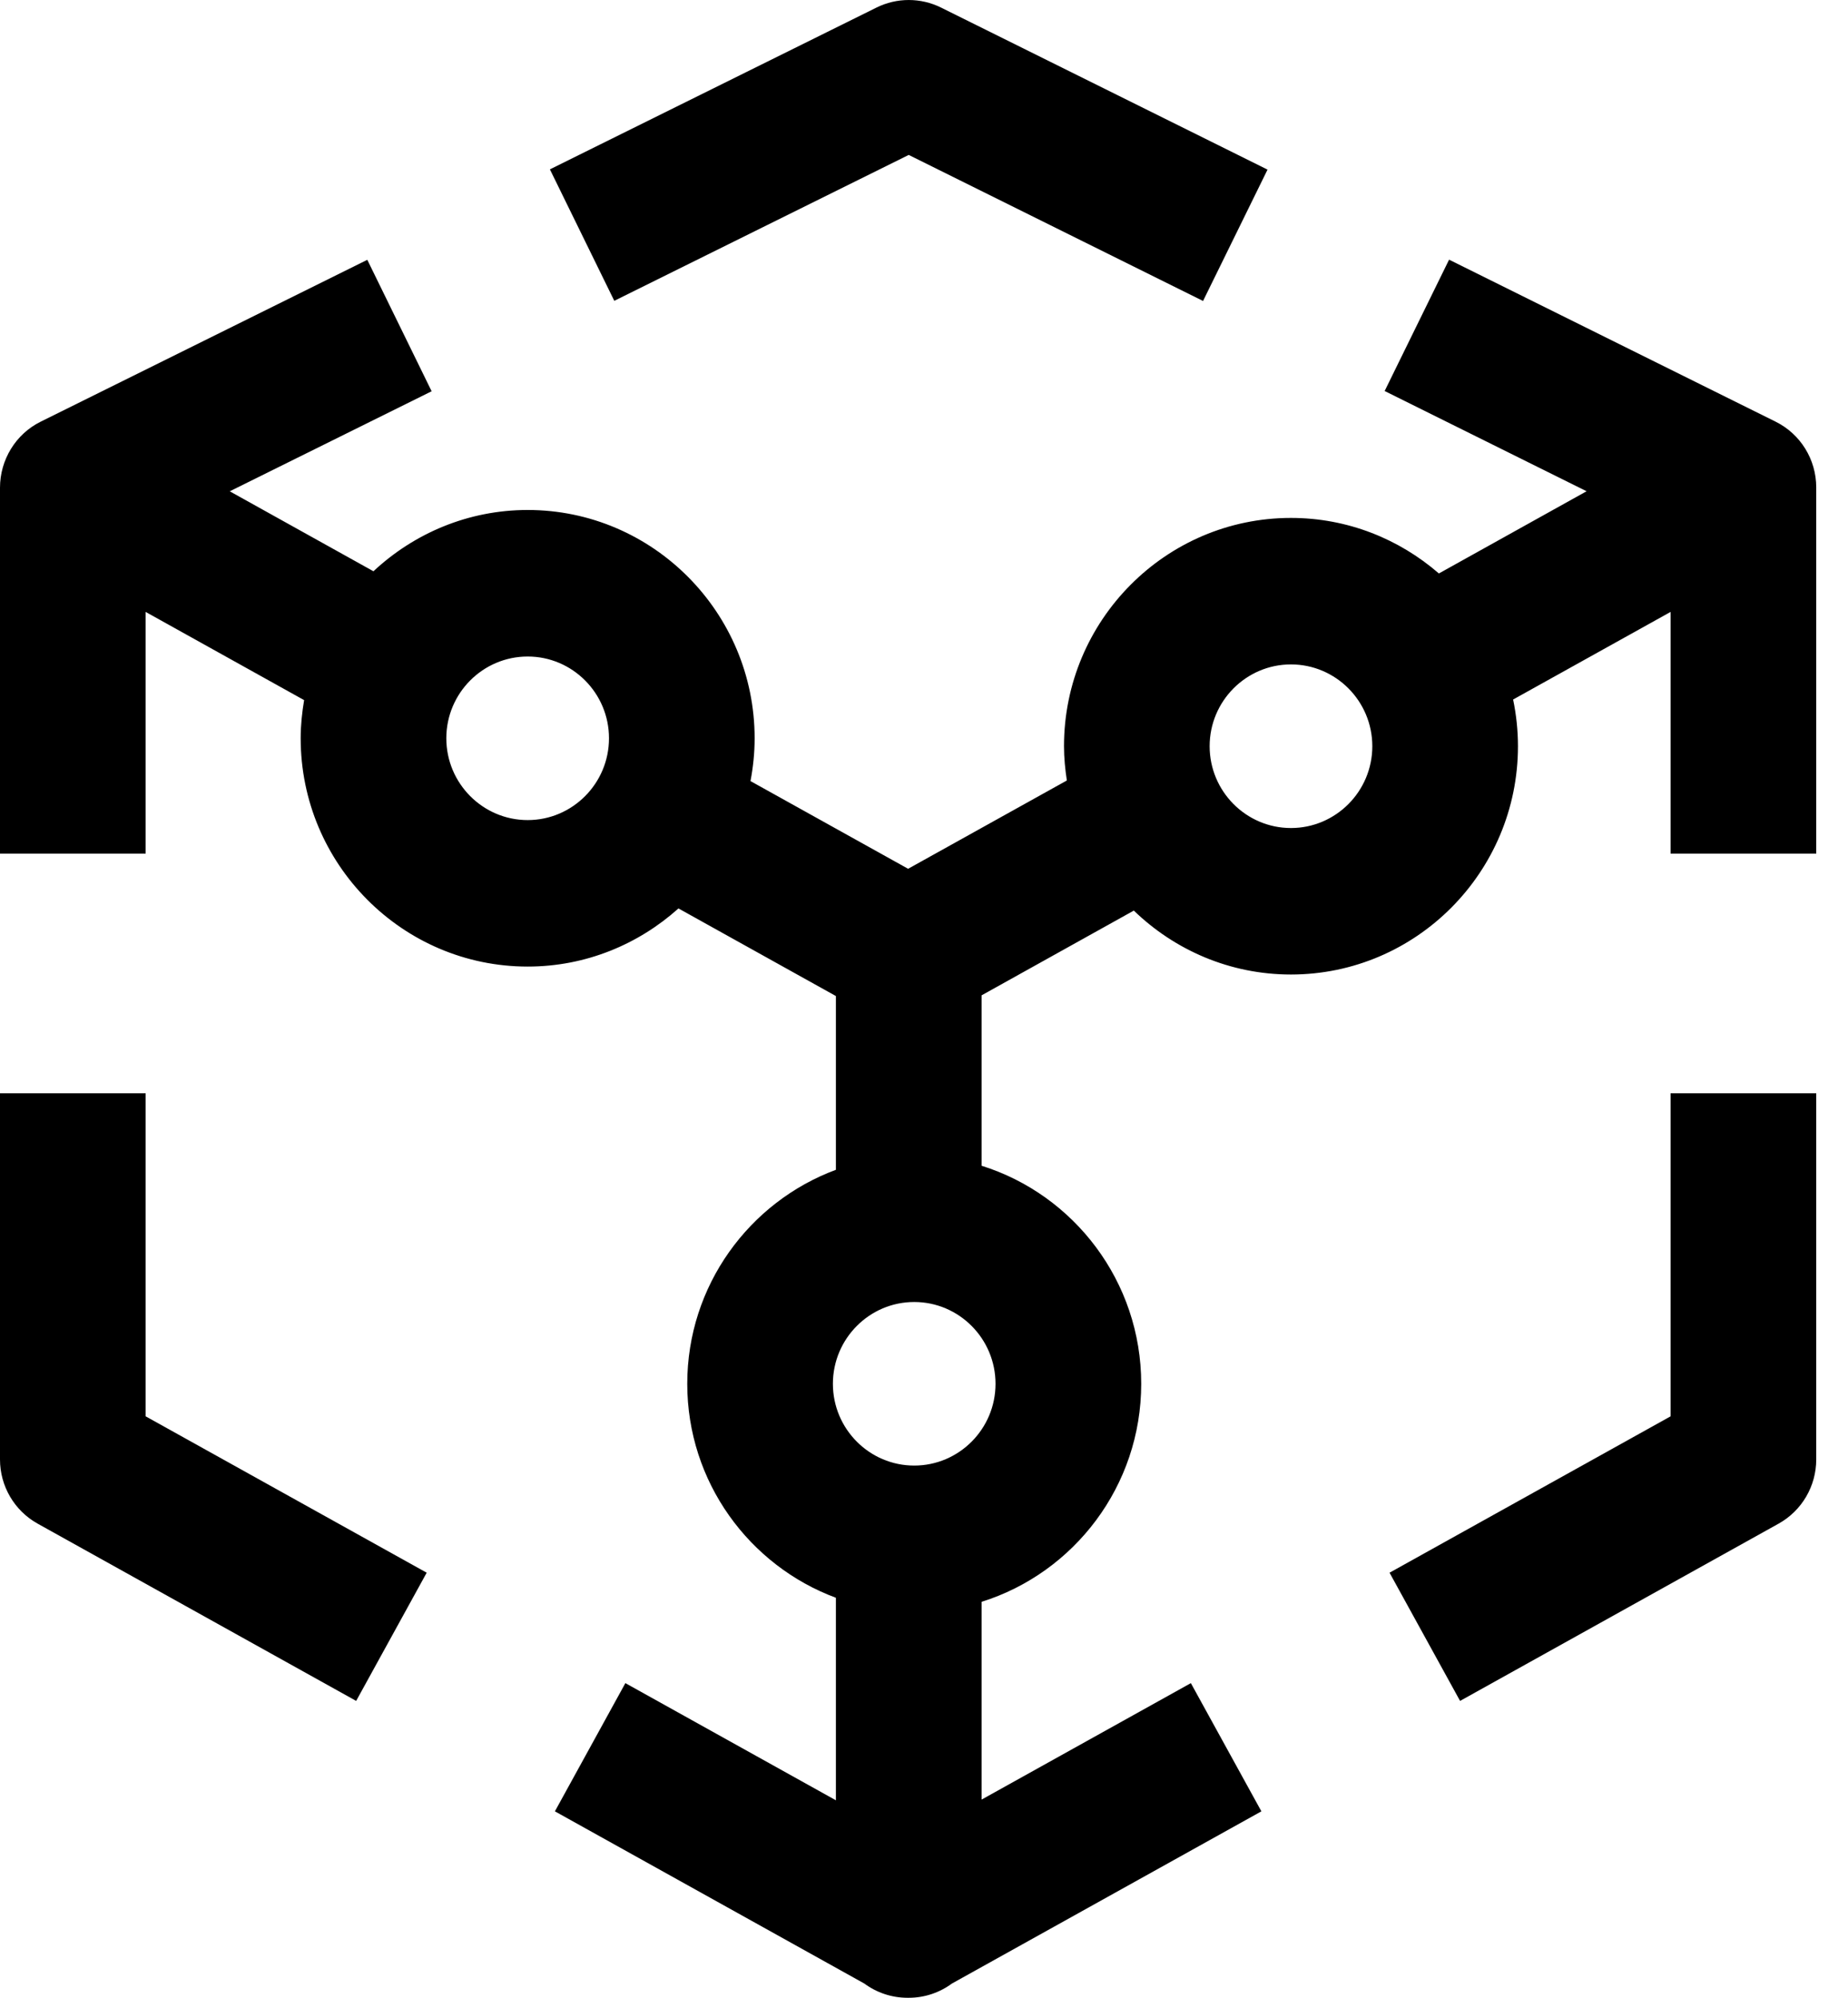 <svg width="37" height="40" viewBox="0 0 37 40" fill="none" xmlns="http://www.w3.org/2000/svg">
<path d="M33.448 28.358L27.821 31.489L29.233 34.056L35.612 30.506C36.076 30.247 36.364 29.756 36.364 29.222V21.89H33.448V28.358Z" fill="currentColor"/>
<path d="M2.916 21.89H0V29.222C0 29.756 0.288 30.247 0.752 30.506L7.131 34.056L8.543 31.489L2.916 28.358L2.916 21.89Z" fill="currentColor"/>
<path d="M18.194 3.102L24.087 6.026L25.378 3.396L18.84 0.151C18.433 -0.05 17.956 -0.05 17.55 0.151L11.01 3.391L12.299 6.023L18.194 3.102Z" fill="currentColor"/>
<path d="M35.551 8.443L29.013 5.199L27.723 7.829L31.766 9.836L28.809 11.482C28.012 10.791 26.979 10.37 25.847 10.37C23.341 10.37 21.303 12.421 21.303 14.941C21.303 15.175 21.326 15.402 21.36 15.627L18.182 17.395L15.026 15.639C15.079 15.361 15.109 15.075 15.109 14.782C15.109 12.262 13.07 10.211 10.565 10.211C9.372 10.211 8.289 10.68 7.477 11.438L4.6 9.837L8.642 7.834L7.354 5.202L0.814 8.443C0.315 8.69 0 9.206 0 9.765V17.091H2.916V12.252L6.089 14.018C6.047 14.267 6.02 14.521 6.02 14.782C6.02 17.303 8.059 19.353 10.565 19.353C11.724 19.353 12.78 18.91 13.584 18.189L16.736 19.943V23.422C15.002 24.066 13.76 25.741 13.76 27.707C13.76 29.672 15.002 31.347 16.736 31.991V36.046L12.521 33.7L11.11 36.267L17.305 39.715C17.549 39.895 17.85 40 18.17 40H18.195C18.514 40 18.815 39.895 19.059 39.715L25.255 36.267L23.843 33.7L19.653 36.032V32.072C21.502 31.493 22.849 29.755 22.849 27.707C22.849 25.658 21.502 23.92 19.653 23.341V19.929L22.701 18.232C23.519 19.023 24.626 19.512 25.847 19.512C28.353 19.512 30.392 17.462 30.392 14.941C30.392 14.621 30.358 14.308 30.295 14.006L33.448 12.252V17.091H36.364V9.759C36.364 9.2 36.049 8.69 35.551 8.443ZM10.565 16.42C9.667 16.42 8.936 15.685 8.936 14.782C8.936 13.879 9.667 13.145 10.565 13.145C11.462 13.145 12.193 13.879 12.193 14.782C12.193 15.685 11.462 16.42 10.565 16.42ZM18.304 29.344C17.407 29.344 16.676 28.61 16.676 27.707C16.676 26.804 17.407 26.069 18.304 26.069C19.202 26.069 19.932 26.804 19.932 27.707C19.932 28.61 19.202 29.344 18.304 29.344ZM25.847 16.579C24.95 16.579 24.219 15.844 24.219 14.941C24.219 14.038 24.95 13.303 25.847 13.303C26.745 13.303 27.476 14.038 27.476 14.941C27.476 15.844 26.745 16.579 25.847 16.579Z" fill="currentColor"/>
</svg>
